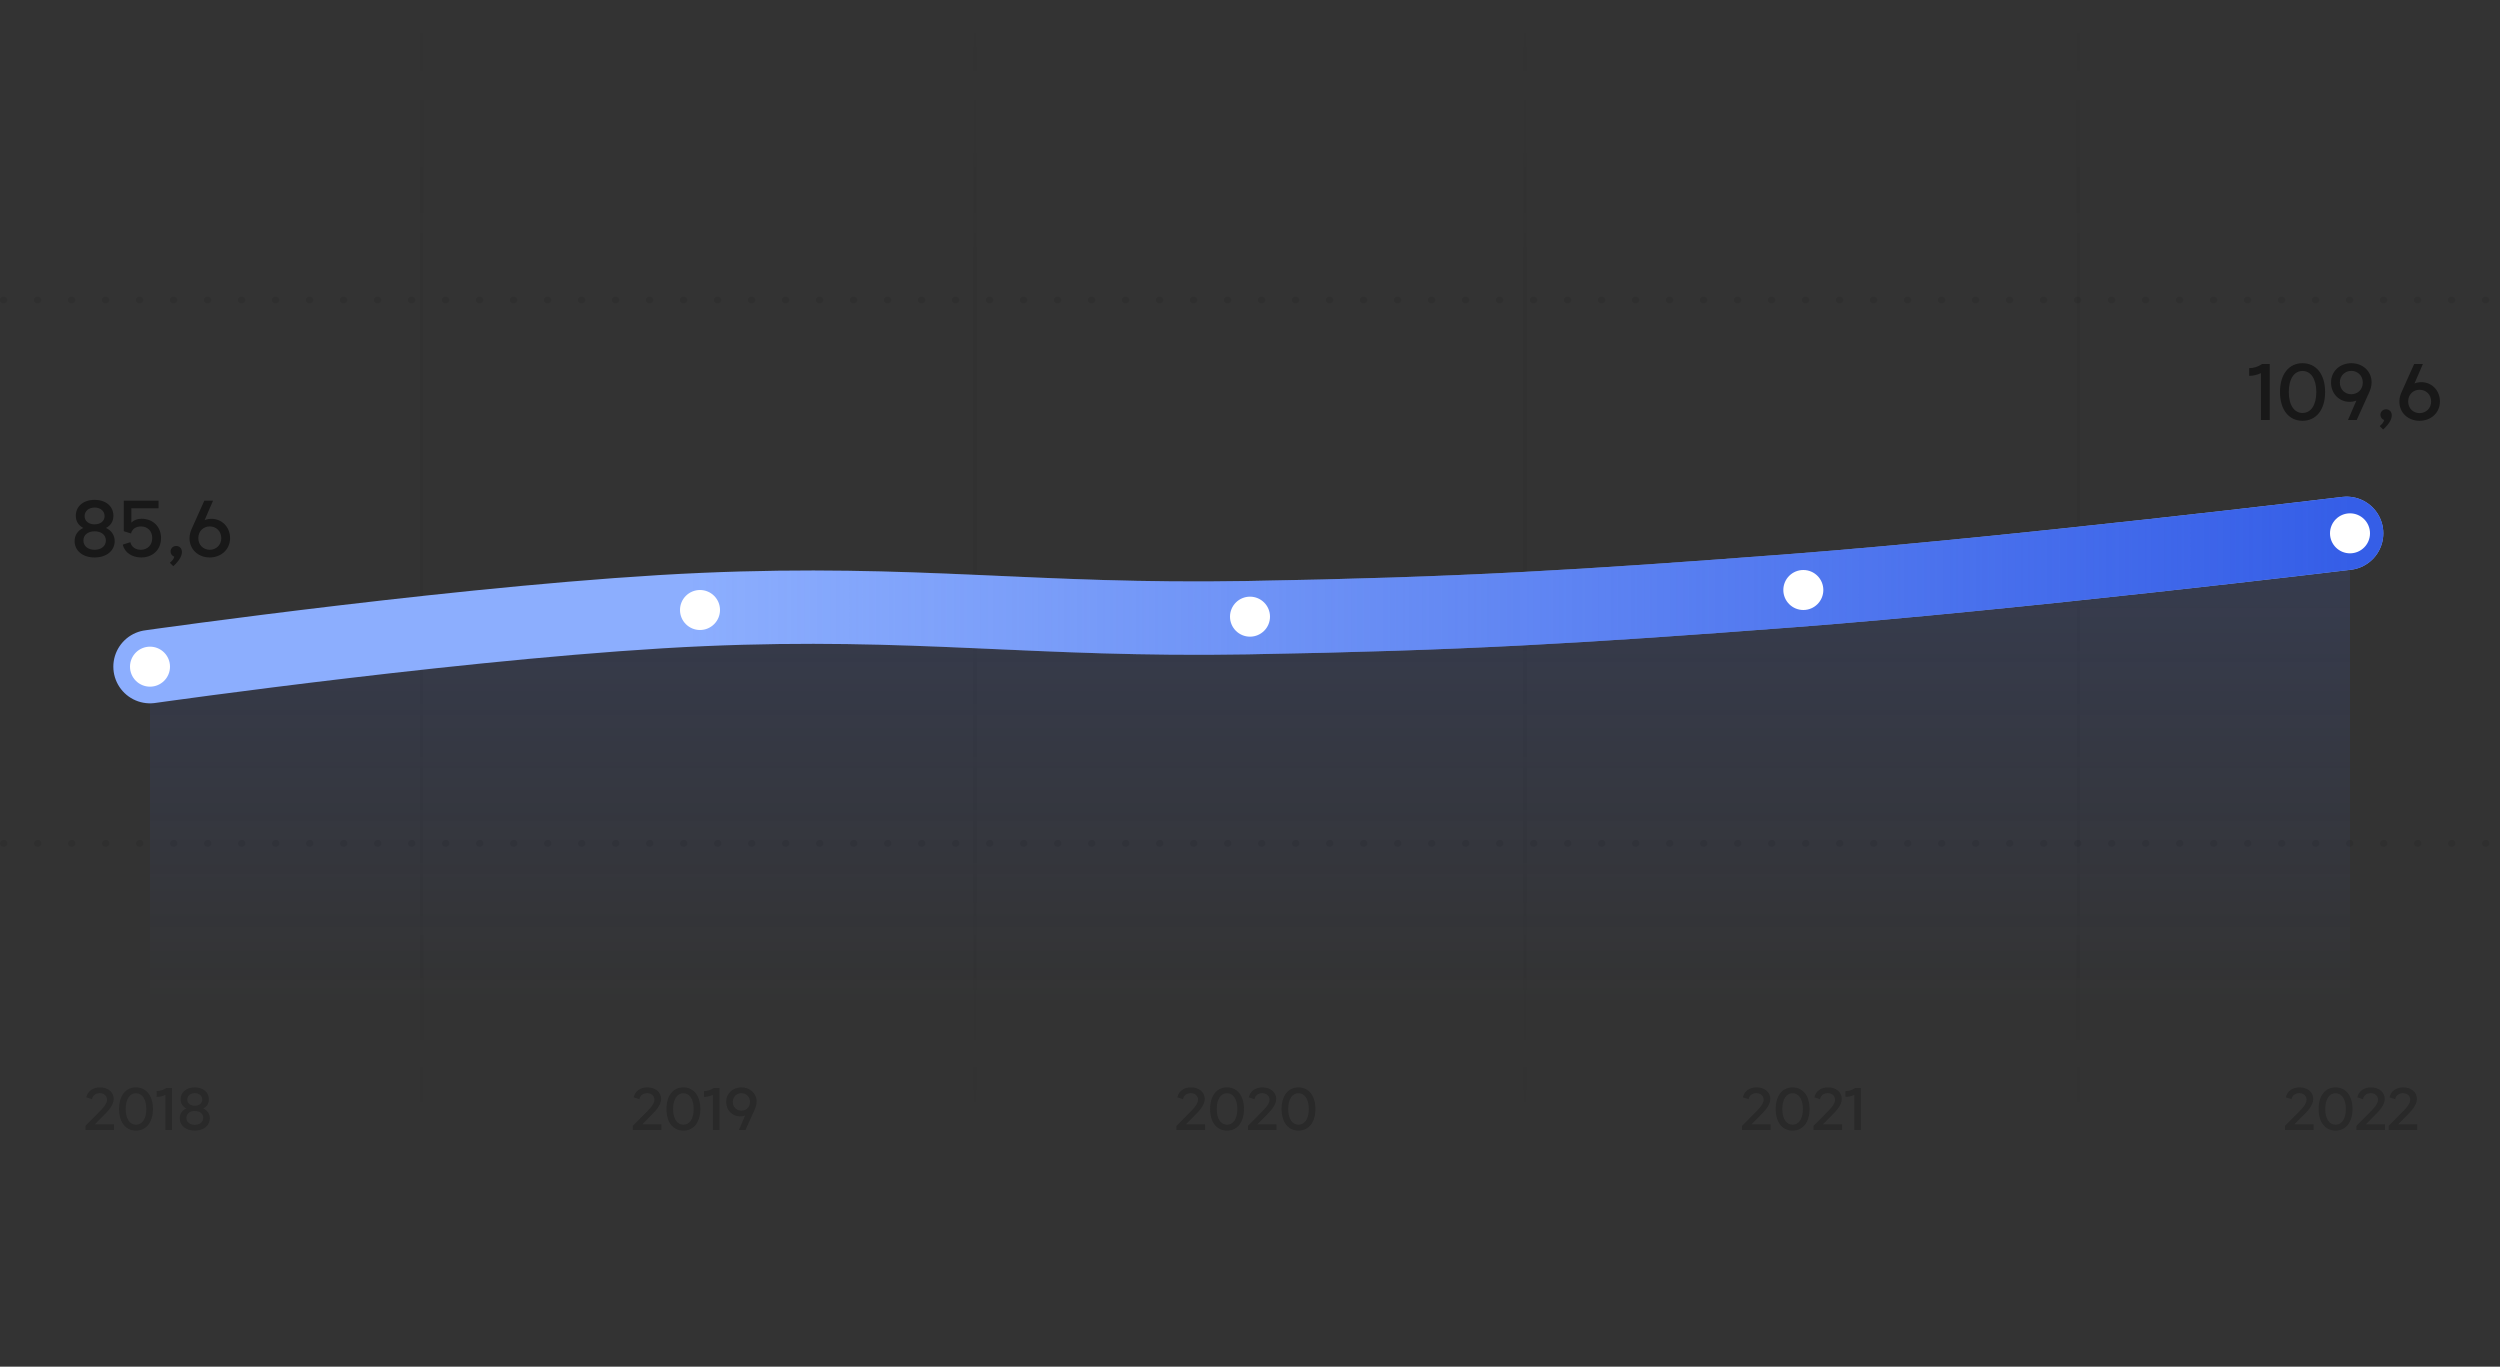 <svg width="750" height="410" viewBox="0 0 750 410" fill="none" xmlns="http://www.w3.org/2000/svg">
<rect x="0" y="0" width="750" height="410" fill="#333333" stroke="none"/>
<path d="M28.38 167.24C24.708 167.24 22.38 165.128 22.38 162.344C22.38 160.52 23.364 159.128 24.996 158.384C23.58 157.664 22.74 156.44 22.74 154.712C22.74 152.024 24.876 149.96 28.38 149.96C31.908 149.96 34.02 152.024 34.02 154.712C34.02 156.44 33.204 157.664 31.788 158.384C33.396 159.128 34.404 160.52 34.404 162.344C34.404 165.128 32.052 167.24 28.38 167.24ZM28.38 157.304C30.132 157.304 31.38 156.344 31.38 154.832C31.38 153.272 30.084 152.264 28.38 152.264C26.676 152.264 25.38 153.272 25.38 154.832C25.38 156.344 26.652 157.304 28.38 157.304ZM28.38 164.936C30.324 164.936 31.764 163.856 31.764 162.152C31.764 160.448 30.348 159.392 28.38 159.392C26.436 159.392 25.02 160.448 25.02 162.152C25.02 163.856 26.436 164.936 28.38 164.936ZM42.386 167.24C39.65 167.24 37.37 165.8 36.842 163.376L39.122 162.656C39.386 164.048 40.634 164.936 42.242 164.936C44.258 164.936 45.674 163.496 45.674 161.408C45.674 159.32 44.258 157.928 42.314 157.928C40.754 157.928 39.626 158.72 39.314 160.04L37.13 159.368V150.2H47.57V152.48H39.41V156.776C40.13 156.056 41.186 155.624 42.458 155.624C45.842 155.624 48.314 157.952 48.314 161.432C48.314 164.864 45.866 167.24 42.386 167.24ZM51.986 169.856L50.954 168.824C51.722 168.2 52.154 167.672 52.274 167C51.626 166.784 51.17 166.16 51.17 165.44C51.17 164.528 51.914 163.784 52.85 163.784C53.762 163.784 54.578 164.432 54.578 165.608C54.578 166.616 53.954 168.08 51.986 169.856ZM63.456 155.648C66.576 155.648 69.024 158.12 69.024 161.432C69.024 164.888 66.288 167.24 62.904 167.24C59.568 167.24 56.856 164.912 56.856 161.48C56.856 160.28 57.192 159.344 57.552 158.552L61.296 150.2H63.912L61.392 156.032C62.04 155.768 62.76 155.648 63.456 155.648ZM62.928 164.936C64.8 164.936 66.384 163.544 66.384 161.456C66.384 159.296 64.8 157.928 62.928 157.928C61.056 157.928 59.496 159.296 59.496 161.456C59.496 163.544 61.056 164.936 62.928 164.936Z" fill="#181818"/>
<path d="M678.282 126V111.936C677.178 112.464 675.954 112.752 674.754 112.752V110.448C676.098 110.448 677.442 110.016 678.642 109.2H680.922V126H678.282ZM690.767 126.24C686.735 126.24 683.999 123.024 683.999 117.6C683.999 112.176 686.735 108.96 690.743 108.96C694.775 108.96 697.535 112.176 697.535 117.6C697.535 123.024 694.775 126.24 690.767 126.24ZM690.767 123.888C693.239 123.888 694.895 121.584 694.895 117.6C694.895 113.616 693.215 111.288 690.743 111.288C688.295 111.288 686.639 113.616 686.639 117.6C686.639 121.584 688.295 123.888 690.767 123.888ZM705.408 108.96C708.744 108.96 711.48 111.288 711.48 114.72C711.48 115.92 711.12 116.856 710.784 117.648L707.016 126H704.4L706.92 120.168C706.248 120.432 705.576 120.552 704.88 120.552C701.736 120.552 699.312 118.08 699.312 114.768C699.312 111.312 702.024 108.96 705.408 108.96ZM705.384 118.272C707.256 118.272 708.84 116.904 708.84 114.744C708.84 112.656 707.256 111.264 705.384 111.264C703.536 111.264 701.952 112.656 701.952 114.744C701.952 116.904 703.536 118.272 705.384 118.272ZM714.94 128.856L713.908 127.824C714.676 127.2 715.108 126.672 715.228 126C714.58 125.784 714.124 125.16 714.124 124.44C714.124 123.528 714.868 122.784 715.804 122.784C716.716 122.784 717.532 123.432 717.532 124.608C717.532 125.616 716.908 127.08 714.94 128.856ZM726.41 114.648C729.53 114.648 731.978 117.12 731.978 120.432C731.978 123.888 729.242 126.24 725.858 126.24C722.522 126.24 719.81 123.912 719.81 120.48C719.81 119.28 720.146 118.344 720.506 117.552L724.25 109.2H726.866L724.346 115.032C724.994 114.768 725.714 114.648 726.41 114.648ZM725.882 123.936C727.754 123.936 729.338 122.544 729.338 120.456C729.338 118.296 727.754 116.928 725.882 116.928C724.01 116.928 722.45 118.296 722.45 120.456C722.45 122.544 724.01 123.936 725.882 123.936Z" fill="#181818"/>
<line opacity="0.12" x1="1" y1="90" x2="749" y2="90" stroke="#181818" stroke-width="2" stroke-linecap="round" stroke-dasharray="0.2 10"/>
<line opacity="0.12" x1="1" y1="253" x2="749" y2="253" stroke="#181818" stroke-width="2" stroke-linecap="round" stroke-dasharray="0.2 10"/>
<line opacity="0.08" x1="457.5" y1="0.5" x2="457.5" y2="339.5" stroke="url(#paint0_linear_773_11734)" stroke-linecap="round"/>
<line opacity="0.08" x1="623.5" y1="0.5" x2="623.5" y2="339.5" stroke="url(#paint1_linear_773_11734)" stroke-linecap="round"/>
<line opacity="0.08" x1="292.5" y1="0.5" x2="292.5" y2="339.5" stroke="url(#paint2_linear_773_11734)" stroke-linecap="round"/>
<line opacity="0.08" x1="126.5" y1="0.5" x2="126.5" y2="339.5" stroke="url(#paint3_linear_773_11734)" stroke-linecap="round"/>
<path opacity="0.36" d="M685.496 339H694.064V337.29H688.322L690.842 334.752C692.12 333.456 693.974 331.674 693.974 329.676C693.974 327.642 692.264 326.22 689.87 326.22C687.836 326.22 686.18 327.264 685.766 329.208L687.458 329.748C687.674 328.596 688.592 327.948 689.78 327.948C691.13 327.948 691.976 328.812 691.976 329.928C691.976 331.386 690.302 332.934 688.682 334.554L685.496 337.758V339ZM700.668 339.18C703.674 339.18 705.744 336.768 705.744 332.7C705.744 328.632 703.674 326.22 700.65 326.22C697.644 326.22 695.592 328.632 695.592 332.7C695.592 336.768 697.644 339.18 700.668 339.18ZM700.668 337.416C698.814 337.416 697.572 335.688 697.572 332.7C697.572 329.712 698.814 327.966 700.65 327.966C702.504 327.966 703.764 329.712 703.764 332.7C703.764 335.688 702.522 337.416 700.668 337.416ZM706.933 339H715.501V337.29H709.759L712.279 334.752C713.557 333.456 715.411 331.674 715.411 329.676C715.411 327.642 713.701 326.22 711.307 326.22C709.273 326.22 707.617 327.264 707.203 329.208L708.895 329.748C709.111 328.596 710.029 327.948 711.217 327.948C712.567 327.948 713.413 328.812 713.413 329.928C713.413 331.386 711.739 332.934 710.119 334.554L706.933 337.758V339ZM716.596 339H725.164V337.29H719.422L721.942 334.752C723.22 333.456 725.074 331.674 725.074 329.676C725.074 327.642 723.364 326.22 720.97 326.22C718.936 326.22 717.28 327.264 716.866 329.208L718.558 329.748C718.774 328.596 719.692 327.948 720.88 327.948C722.23 327.948 723.076 328.812 723.076 329.928C723.076 331.386 721.402 332.934 719.782 334.554L716.596 337.758V339Z" fill="#181818"/>
<path opacity="0.36" d="M25.63 339H34.198V337.29H28.456L30.976 334.752C32.254 333.456 34.108 331.674 34.108 329.676C34.108 327.642 32.398 326.22 30.004 326.22C27.97 326.22 26.314 327.264 25.9 329.208L27.592 329.748C27.808 328.596 28.726 327.948 29.914 327.948C31.264 327.948 32.11 328.812 32.11 329.928C32.11 331.386 30.436 332.934 28.816 334.554L25.63 337.758V339ZM40.801 339.18C43.807 339.18 45.877 336.768 45.877 332.7C45.877 328.632 43.807 326.22 40.783 326.22C37.777 326.22 35.725 328.632 35.725 332.7C35.725 336.768 37.777 339.18 40.801 339.18ZM40.801 337.416C38.947 337.416 37.705 335.688 37.705 332.7C37.705 329.712 38.947 327.966 40.783 327.966C42.637 327.966 43.897 329.712 43.897 332.7C43.897 335.688 42.655 337.416 40.801 337.416ZM49.641 339H51.62V326.4H49.91C49.011 327.012 48.002 327.336 46.995 327.336V329.064C47.895 329.064 48.812 328.848 49.641 328.452V339ZM58.428 339.18C61.182 339.18 62.946 337.596 62.946 335.508C62.946 334.14 62.19 333.096 60.984 332.538C62.046 331.998 62.658 331.08 62.658 329.784C62.658 327.768 61.074 326.22 58.428 326.22C55.8 326.22 54.198 327.768 54.198 329.784C54.198 331.08 54.828 331.998 55.89 332.538C54.666 333.096 53.928 334.14 53.928 335.508C53.928 337.596 55.674 339.18 58.428 339.18ZM58.428 331.728C57.132 331.728 56.178 331.008 56.178 329.874C56.178 328.704 57.15 327.948 58.428 327.948C59.706 327.948 60.678 328.704 60.678 329.874C60.678 331.008 59.742 331.728 58.428 331.728ZM58.428 337.452C56.97 337.452 55.908 336.642 55.908 335.364C55.908 334.086 56.97 333.294 58.428 333.294C59.904 333.294 60.966 334.086 60.966 335.364C60.966 336.642 59.886 337.452 58.428 337.452Z" fill="#181818"/>
<path opacity="0.36" d="M189.849 339H198.417V337.29H192.675L195.195 334.752C196.473 333.456 198.327 331.674 198.327 329.676C198.327 327.642 196.617 326.22 194.223 326.22C192.189 326.22 190.533 327.264 190.119 329.208L191.811 329.748C192.027 328.596 192.945 327.948 194.133 327.948C195.483 327.948 196.329 328.812 196.329 329.928C196.329 331.386 194.655 332.934 193.035 334.554L189.849 337.758V339ZM205.021 339.18C208.027 339.18 210.097 336.768 210.097 332.7C210.097 328.632 208.027 326.22 205.003 326.22C201.997 326.22 199.945 328.632 199.945 332.7C199.945 336.768 201.997 339.18 205.021 339.18ZM205.021 337.416C203.167 337.416 201.925 335.688 201.925 332.7C201.925 329.712 203.167 327.966 205.003 327.966C206.857 327.966 208.117 329.712 208.117 332.7C208.117 335.688 206.875 337.416 205.021 337.416ZM213.86 339H215.84V326.4H214.13C213.23 327.012 212.222 327.336 211.214 327.336V329.064C212.114 329.064 213.032 328.848 213.86 328.452V339ZM222.432 326.22C219.894 326.22 217.86 327.984 217.86 330.576C217.86 333.06 219.678 334.914 222.036 334.914C222.558 334.914 223.062 334.824 223.566 334.626L221.676 339H223.638L226.464 332.736C226.716 332.142 226.986 331.44 226.986 330.54C226.986 327.966 224.934 326.22 222.432 326.22ZM222.414 333.204C221.028 333.204 219.84 332.178 219.84 330.558C219.84 328.992 221.028 327.948 222.414 327.948C223.818 327.948 225.006 328.992 225.006 330.558C225.006 332.178 223.818 333.204 222.414 333.204Z" fill="#181818"/>
<path opacity="0.36" d="M352.941 339H361.509V337.29H355.767L358.287 334.752C359.565 333.456 361.419 331.674 361.419 329.676C361.419 327.642 359.709 326.22 357.315 326.22C355.281 326.22 353.625 327.264 353.211 329.208L354.903 329.748C355.119 328.596 356.037 327.948 357.225 327.948C358.575 327.948 359.421 328.812 359.421 329.928C359.421 331.386 357.747 332.934 356.127 334.554L352.941 337.758V339ZM368.113 339.18C371.119 339.18 373.189 336.768 373.189 332.7C373.189 328.632 371.119 326.22 368.095 326.22C365.089 326.22 363.037 328.632 363.037 332.7C363.037 336.768 365.089 339.18 368.113 339.18ZM368.113 337.416C366.259 337.416 365.017 335.688 365.017 332.7C365.017 329.712 366.259 327.966 368.095 327.966C369.949 327.966 371.209 329.712 371.209 332.7C371.209 335.688 369.967 337.416 368.113 337.416ZM374.378 339H382.946V337.29H377.204L379.724 334.752C381.002 333.456 382.856 331.674 382.856 329.676C382.856 327.642 381.146 326.22 378.752 326.22C376.718 326.22 375.062 327.264 374.648 329.208L376.34 329.748C376.556 328.596 377.474 327.948 378.662 327.948C380.012 327.948 380.858 328.812 380.858 329.928C380.858 331.386 379.184 332.934 377.564 334.554L374.378 337.758V339ZM389.55 339.18C392.556 339.18 394.626 336.768 394.626 332.7C394.626 328.632 392.556 326.22 389.532 326.22C386.526 326.22 384.474 328.632 384.474 332.7C384.474 336.768 386.526 339.18 389.55 339.18ZM389.55 337.416C387.696 337.416 386.454 335.688 386.454 332.7C386.454 329.712 387.696 327.966 389.532 327.966C391.386 327.966 392.646 329.712 392.646 332.7C392.646 335.688 391.404 337.416 389.55 337.416Z" fill="#181818"/>
<path opacity="0.36" d="M522.613 339H531.181V337.29H525.439L527.959 334.752C529.237 333.456 531.091 331.674 531.091 329.676C531.091 327.642 529.381 326.22 526.987 326.22C524.953 326.22 523.297 327.264 522.883 329.208L524.575 329.748C524.791 328.596 525.709 327.948 526.897 327.948C528.247 327.948 529.093 328.812 529.093 329.928C529.093 331.386 527.419 332.934 525.799 334.554L522.613 337.758V339ZM537.785 339.18C540.791 339.18 542.861 336.768 542.861 332.7C542.861 328.632 540.791 326.22 537.767 326.22C534.761 326.22 532.709 328.632 532.709 332.7C532.709 336.768 534.761 339.18 537.785 339.18ZM537.785 337.416C535.931 337.416 534.689 335.688 534.689 332.7C534.689 329.712 535.931 327.966 537.767 327.966C539.621 327.966 540.881 329.712 540.881 332.7C540.881 335.688 539.639 337.416 537.785 337.416ZM544.05 339H552.618V337.29H546.876L549.396 334.752C550.674 333.456 552.528 331.674 552.528 329.676C552.528 327.642 550.818 326.22 548.424 326.22C546.39 326.22 544.734 327.264 544.32 329.208L546.012 329.748C546.228 328.596 547.146 327.948 548.334 327.948C549.684 327.948 550.53 328.812 550.53 329.928C550.53 331.386 548.856 332.934 547.236 334.554L544.05 337.758V339ZM556.288 339H558.268V326.4H556.558C555.658 327.012 554.65 327.336 553.642 327.336V329.064C554.542 329.064 555.46 328.848 556.288 328.452V339Z" fill="#181818"/>
<path opacity="0.16" d="M45 205.873C45 205.873 145.399 190.731 210.206 189.108C274.345 187.502 310.782 194.517 374.587 190.503C440.29 186.37 473.41 172.527 538.967 167.718C603.276 163 705 165.858 705 165.858V302H45V205.873Z" fill="url(#paint4_linear_773_11734)"/>
<path d="M45 200C45 200 145.756 185.683 210.781 182.857C274.503 180.088 310.315 186.406 374.088 185.306C438.255 184.199 474.229 182.027 538.219 177.143C603.117 172.189 704 160 704 160" stroke="#8CAEFE" stroke-width="22" stroke-linecap="round"/>
<path d="M45 200C45 200 145.756 185.683 210.781 182.857C274.503 180.088 310.315 186.406 374.088 185.306C438.255 184.199 474.229 182.027 538.219 177.143C603.117 172.189 704 160 704 160" stroke="url(#paint5_linear_773_11734)" stroke-width="22" stroke-linecap="round"/>
<circle cx="375" cy="185" r="6" fill="white"/>
<circle cx="210" cy="183" r="6" fill="white"/>
<circle cx="45" cy="200" r="6" fill="white"/>
<circle cx="705" cy="160" r="6" fill="white"/>
<circle cx="541" cy="177" r="6" fill="white"/>
<defs>
<linearGradient id="paint0_linear_773_11734" x1="457" y1="0" x2="457" y2="340" gradientUnits="userSpaceOnUse">
<stop stop-color="#181818" stop-opacity="0"/>
<stop offset="0.24" stop-color="#181818"/>
<stop offset="0.776" stop-color="#181818"/>
<stop offset="1" stop-color="#181818" stop-opacity="0"/>
</linearGradient>
<linearGradient id="paint1_linear_773_11734" x1="623" y1="0" x2="623" y2="340" gradientUnits="userSpaceOnUse">
<stop stop-color="#181818" stop-opacity="0"/>
<stop offset="0.24" stop-color="#181818"/>
<stop offset="0.776" stop-color="#181818"/>
<stop offset="1" stop-color="#181818" stop-opacity="0"/>
</linearGradient>
<linearGradient id="paint2_linear_773_11734" x1="292" y1="0" x2="292" y2="340" gradientUnits="userSpaceOnUse">
<stop stop-color="#181818" stop-opacity="0"/>
<stop offset="0.24" stop-color="#181818"/>
<stop offset="0.776" stop-color="#181818"/>
<stop offset="1" stop-color="#181818" stop-opacity="0"/>
</linearGradient>
<linearGradient id="paint3_linear_773_11734" x1="126" y1="0" x2="126" y2="340" gradientUnits="userSpaceOnUse">
<stop stop-color="#181818" stop-opacity="0"/>
<stop offset="0.24" stop-color="#181818"/>
<stop offset="0.776" stop-color="#181818"/>
<stop offset="1" stop-color="#181818" stop-opacity="0"/>
</linearGradient>
<linearGradient id="paint4_linear_773_11734" x1="375" y1="172" x2="375" y2="302" gradientUnits="userSpaceOnUse">
<stop stop-color="#4969DB"/>
<stop offset="1" stop-color="#4969DB" stop-opacity="0"/>
</linearGradient>
<linearGradient id="paint5_linear_773_11734" x1="705" y1="130" x2="207" y2="130" gradientUnits="userSpaceOnUse">
<stop stop-color="#355EE7"/>
<stop offset="1" stop-color="#355EE7" stop-opacity="0"/>
</linearGradient>
</defs>
</svg>
